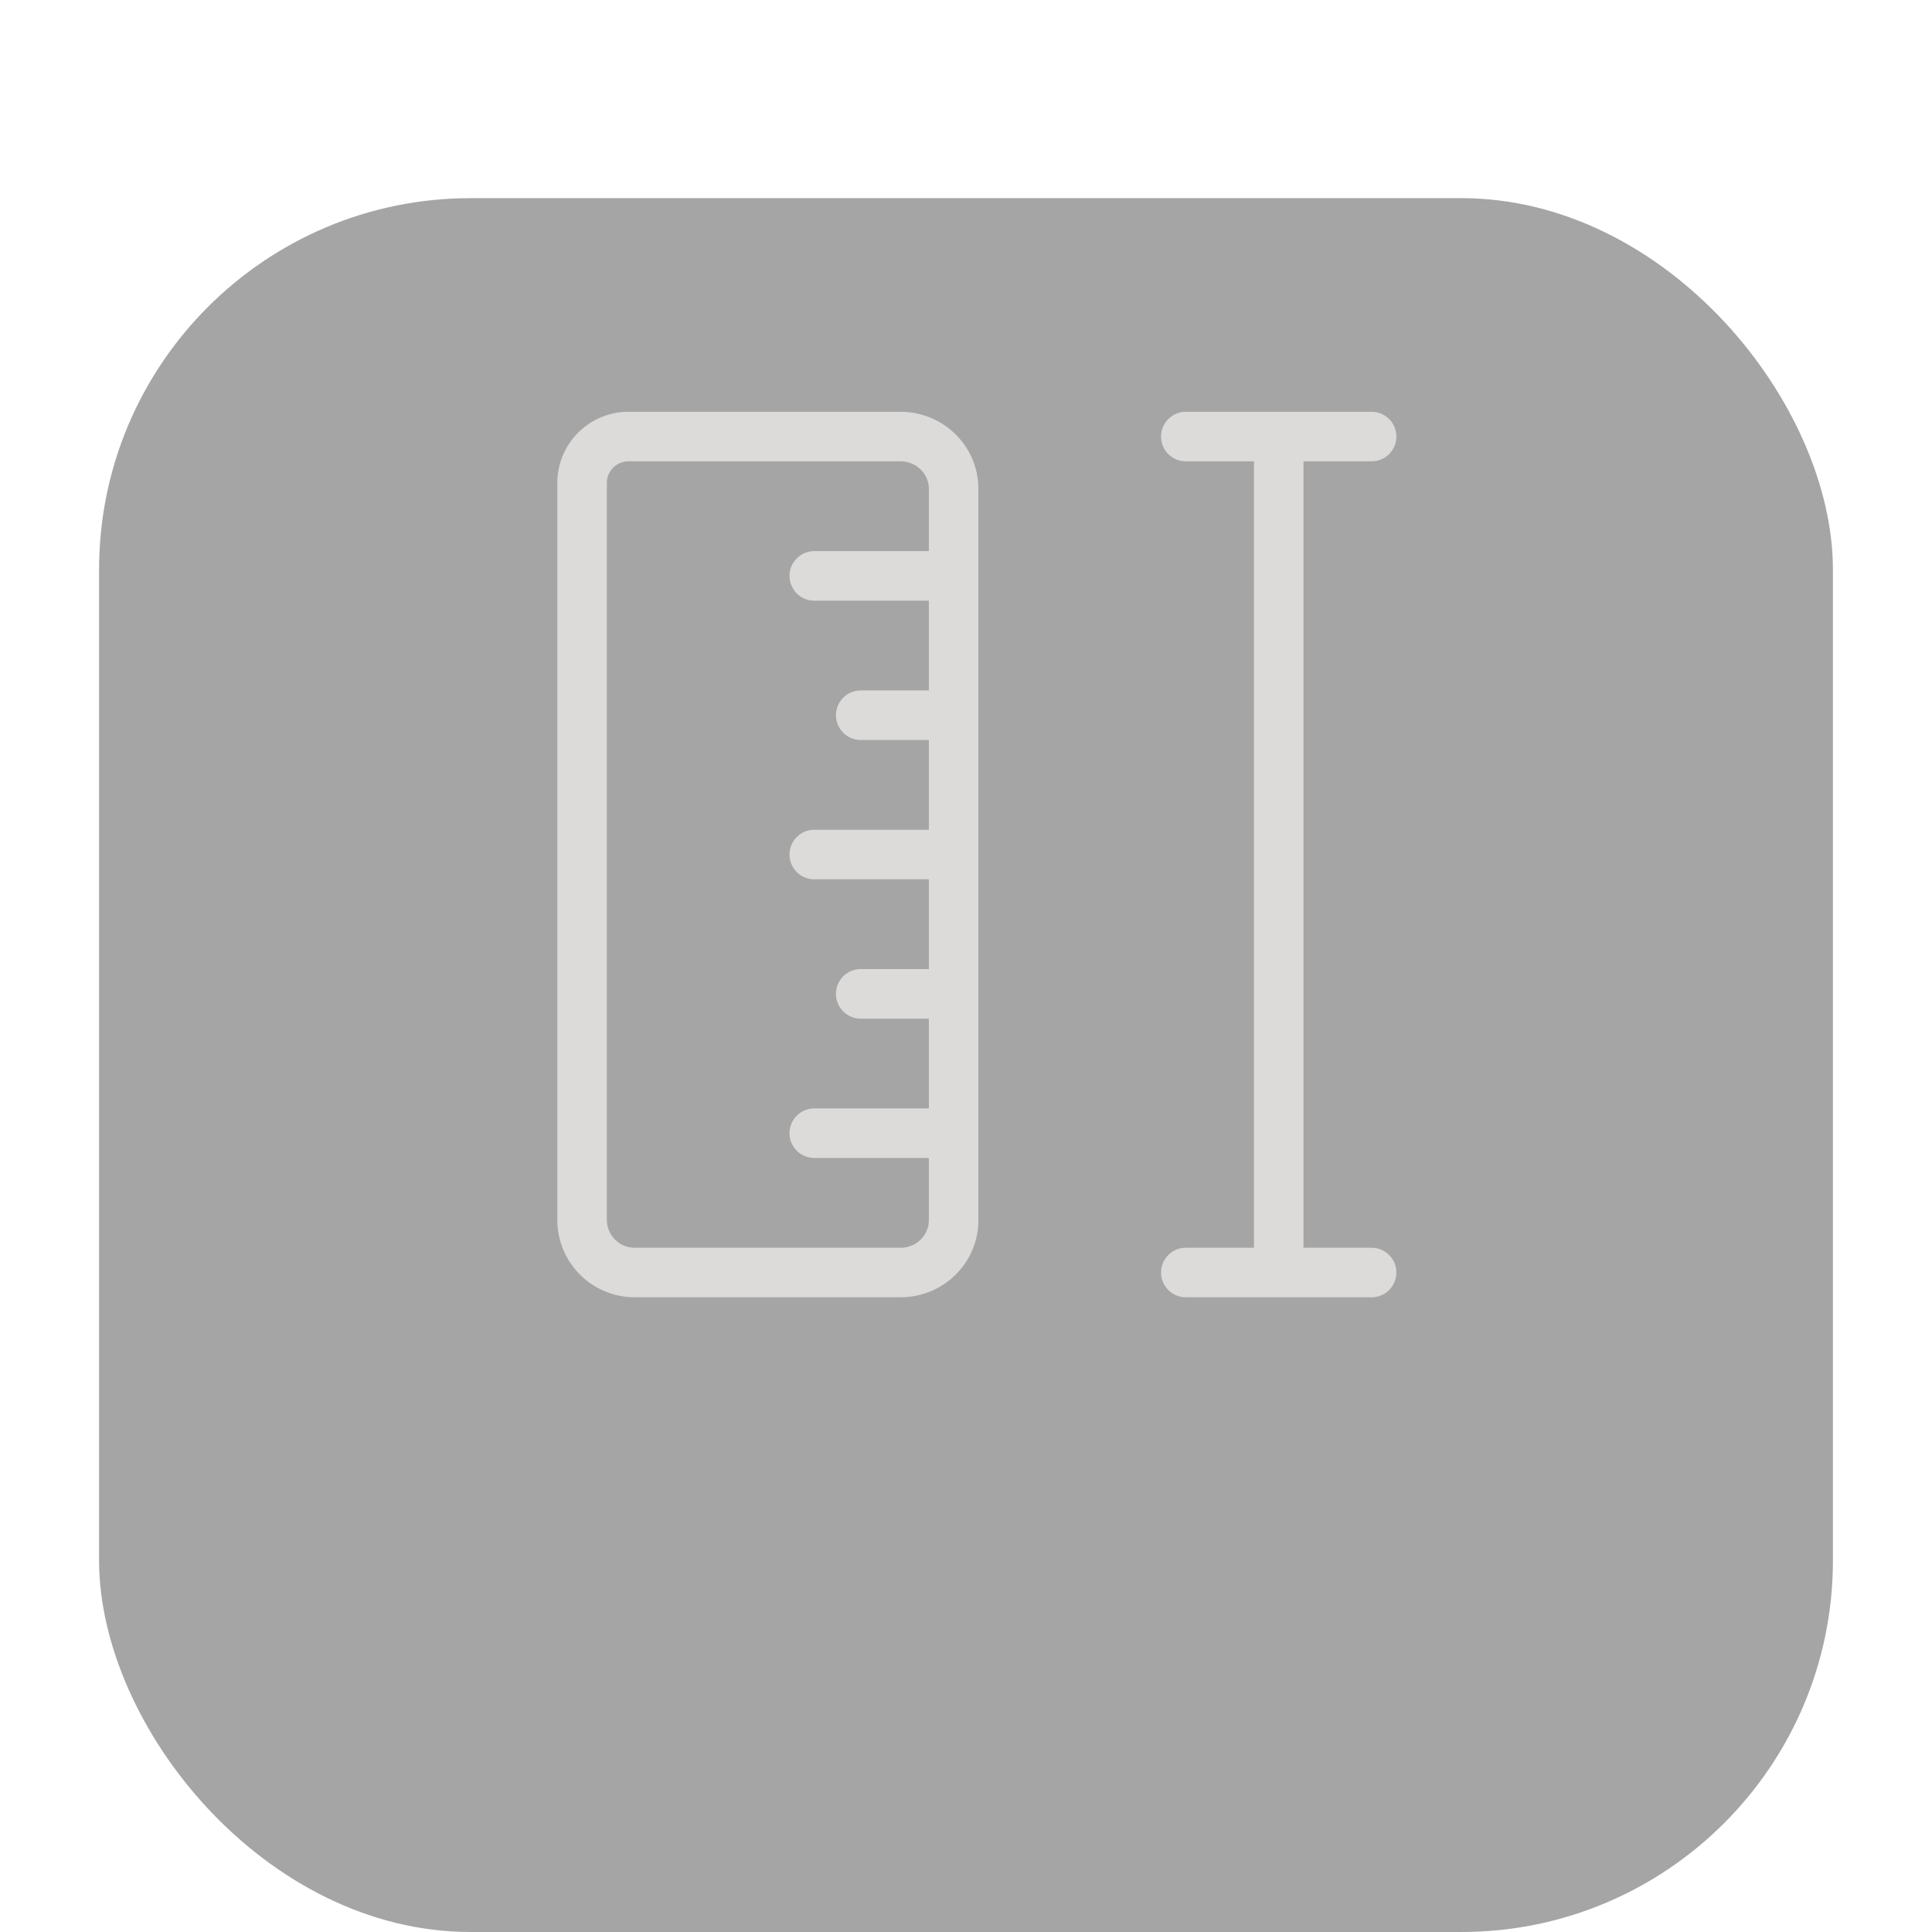 <svg xmlns="http://www.w3.org/2000/svg" width="78" height="78" fill="none"><g filter="url(#a)"><g filter="url(#b)"><rect width="70" height="70" x="4" fill="#4D4D4D" fill-opacity=".5" rx="15"/></g></g><path stroke="#DCDBDA" stroke-linecap="round" stroke-linejoin="round" stroke-width="2" d="M38.5 28.875h-3.75m3.75-5.625h-5.625M38.5 34.5h-5.625M38.5 45.75h-5.625m5.625-5.625h-3.75m20.625-22.5h-7.5m3.75 0v33.75m3.75 0h-7.5m-9.375-2.11c0 1.165-.96 2.11-2.143 2.11H25.643a2.127 2.127 0 0 1-2.143-2.11V19.5a1.875 1.875 0 0 1 1.875-1.875h10.982c1.183 0 2.143.945 2.143 2.11z"/><defs><filter id="a" width="78" height="78" x="0" y="0" color-interpolation-filters="sRGB" filterUnits="userSpaceOnUse"><feFlood flood-opacity="0" result="BackgroundImageFix"/><feColorMatrix in="SourceAlpha" result="hardAlpha" values="0 0 0 0 0 0 0 0 0 0 0 0 0 0 0 0 0 0 127 0"/><feOffset dy="4"/><feGaussianBlur stdDeviation="2"/><feComposite in2="hardAlpha" operator="out"/><feColorMatrix values="0 0 0 0 0 0 0 0 0 0 0 0 0 0 0 0 0 0 0.25 0"/><feBlend in2="BackgroundImageFix" result="effect1_dropShadow_1062_262"/><feBlend in="SourceGraphic" in2="effect1_dropShadow_1062_262" result="shape"/></filter><filter id="b" width="70" height="74" x="4" y="0" color-interpolation-filters="sRGB" filterUnits="userSpaceOnUse"><feFlood flood-opacity="0" result="BackgroundImageFix"/><feBlend in="SourceGraphic" in2="BackgroundImageFix" result="shape"/><feColorMatrix in="SourceAlpha" result="hardAlpha" values="0 0 0 0 0 0 0 0 0 0 0 0 0 0 0 0 0 0 127 0"/><feOffset dy="4"/><feGaussianBlur stdDeviation="2"/><feComposite in2="hardAlpha" k2="-1" k3="1" operator="arithmetic"/><feColorMatrix values="0 0 0 0 0 0 0 0 0 0 0 0 0 0 0 0 0 0 0.25 0"/><feBlend in2="shape" result="effect1_innerShadow_1062_262"/></filter></defs></svg>
